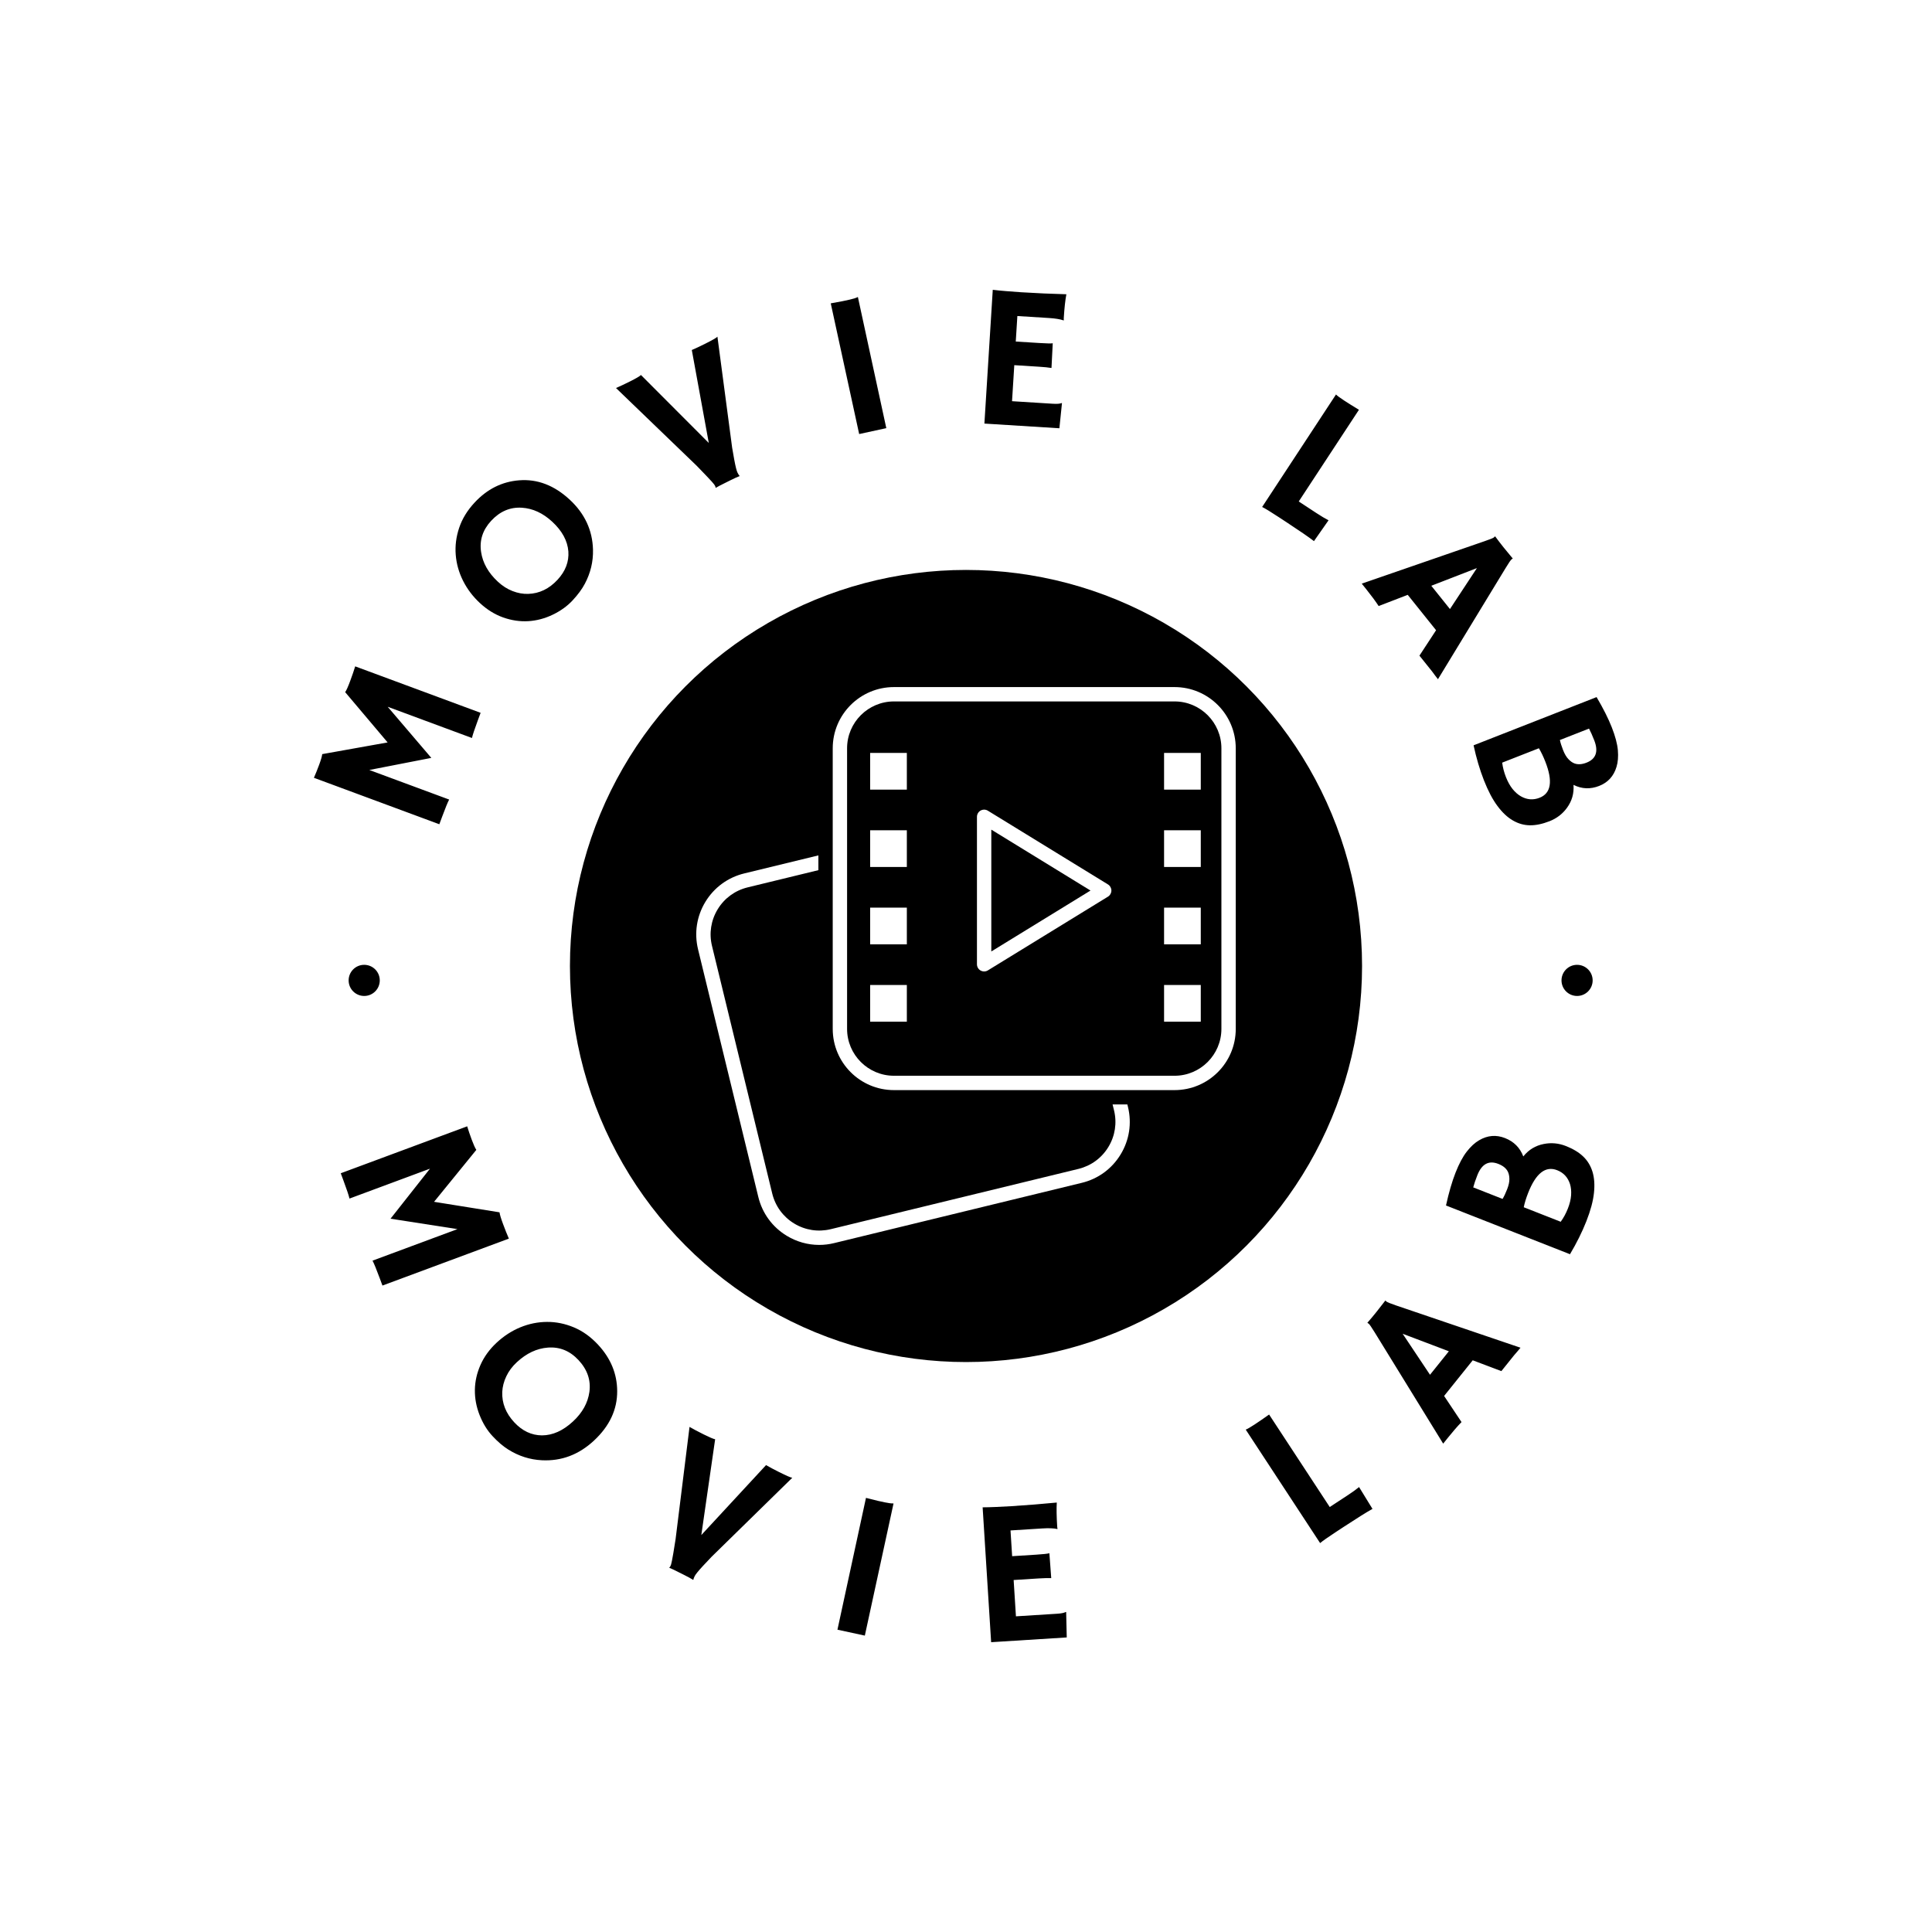 <svg xmlns="http://www.w3.org/2000/svg" version="1.1" xmlns:xlink="http://www.w3.org/1999/xlink" xmlns:svgjs="http://svgjs.dev/svgjs" width="1000" height="1000" viewBox="0 0 1000 1000"><rect width="1000" height="1000" fill="#ffffff"></rect><g transform="matrix(0.7,0,0,0.7,150,150)"><svg viewBox="0 0 280 280" data-background-color="#ffffff" preserveAspectRatio="xMidYMid meet" height="1000" width="1000" xmlns="http://www.w3.org/2000/svg" xmlns:xlink="http://www.w3.org/1999/xlink"><g id="tight-bounds" transform="matrix(1,0,0,1,0,-5.684341886080802e-14)"><svg viewBox="0 0 280 280" height="280" width="280"><g><svg viewBox="0 0 280 280" height="280" width="280"><g><svg viewBox="0 0 280 280" height="280" width="280"><g id="textblocktransform"><svg viewBox="0 0 280 280" height="280" width="280" id="textblock"><g><svg viewBox="0 0 280 280" height="280" width="280"><g transform="matrix(1,0,0,1,57.504,57.504)"><svg viewBox="0 0 164.992 164.992" height="164.992" width="164.992"><g><circle r="82" cx="82.496" cy="82.496" fill="#000000" data-fill-palette-color="accent"></circle><svg xmlns="http://www.w3.org/2000/svg" xmlns:xlink="http://www.w3.org/1999/xlink" version="1.1" x="24.749" y="24.749" viewBox="7.487 6.066 84.026 86.88" enable-background="new 0 0 100 100" xml:space="preserve" height="115.494" width="115.494" class="icon-o-0" data-fill-palette-color="quaternary" id="o-0"><rect x="34.571" y="16.321" fill="#ffffff" width="5.716" height="5.716" data-fill-palette-color="quaternary"></rect><rect x="34.571" y="28.368" fill="#ffffff" width="5.716" height="5.716" data-fill-palette-color="quaternary"></rect><rect x="34.571" y="40.416" fill="#ffffff" width="5.716" height="5.716" data-fill-palette-color="quaternary"></rect><rect x="34.571" y="52.464" fill="#ffffff" width="5.716" height="5.716" data-fill-palette-color="quaternary"></rect><rect x="80.349" y="16.321" fill="#ffffff" width="5.716" height="5.716" data-fill-palette-color="quaternary"></rect><rect x="80.349" y="28.368" fill="#ffffff" width="5.716" height="5.716" data-fill-palette-color="quaternary"></rect><rect x="80.349" y="40.416" fill="#ffffff" width="5.716" height="5.716" data-fill-palette-color="quaternary"></rect><rect x="80.349" y="52.464" fill="#ffffff" width="5.716" height="5.716" data-fill-palette-color="quaternary"></rect><path fill="#ffffff" d="M52.324 50.356c-0.188 0-0.375-0.048-0.546-0.142-0.354-0.199-0.572-0.572-0.572-0.975V26.271c0-0.404 0.218-0.777 0.572-0.975 0.354-0.194 0.786-0.19 1.13 0.024l18.704 11.483c0.332 0.203 0.532 0.563 0.532 0.951 0 0.389-0.201 0.749-0.532 0.951L52.909 50.19C52.73 50.301 52.527 50.356 52.324 50.356zM53.442 28.268v18.974l15.45-9.488L53.442 28.268z" data-fill-palette-color="quaternary"></path><path fill="#ffffff" d="M81.978 8.301c4.025 0 7.3 3.275 7.3 7.3V59.3c0 4.025-3.275 7.3-7.3 7.3H38.279c-4.025 0-7.3-3.275-7.3-7.3V15.601c0-4.025 3.275-7.3 7.3-7.3H81.978M81.978 6.066H38.279c-5.266 0-9.535 4.269-9.535 9.535V59.3c0 5.266 4.269 9.535 9.535 9.535h43.699c5.266 0 9.535-4.269 9.535-9.535V15.601C91.512 10.335 87.243 6.066 81.978 6.066L81.978 6.066z" data-fill-palette-color="quaternary"></path><path fill="#ffffff" d="M74.63 71.069h-2.299l0.225 0.924c0.478 1.957 0.164 3.985-0.884 5.706-1.048 1.722-2.704 2.931-4.661 3.409l-38.573 9.386c-1.953 0.474-3.98 0.164-5.706-0.886-1.722-1.047-2.931-2.704-3.409-4.661l-9.383-38.57c-0.478-1.957-0.161-3.985 0.886-5.706 1.047-1.722 2.704-2.931 4.661-3.409l11.023-2.682V32.28l-11.551 2.809c-2.538 0.618-4.683 2.187-6.043 4.419-1.357 2.23-1.765 4.858-1.148 7.396l9.386 38.57c0.615 2.538 2.184 4.683 4.417 6.043 1.552 0.943 3.293 1.429 5.065 1.429 0.775 0 1.558-0.094 2.331-0.284l38.573-9.386c2.538-0.615 4.683-2.184 6.04-4.417 1.36-2.23 1.765-4.858 1.148-7.396L74.63 71.069z" data-fill-palette-color="quaternary"></path></svg></g></svg></g><path d="M29.022 181.961l-16.665 6.188c-0.15-0.653-0.558-1.876-1.225-3.669v0l-0.582-1.57 26.174-9.719c0.26 0.853 0.577 1.784 0.952 2.793 0.375 1.009 0.689 1.703 0.944 2.083v0l-8.751 10.754 13.552 2.175c0.055 0.454 0.301 1.27 0.738 2.447 0.437 1.177 0.837 2.177 1.199 2.999v0l-26.175 9.719-0.582-1.569c-0.666-1.794-1.156-2.99-1.471-3.589v0l17.58-6.528-13.854-2.158zM38.318 227.768c0.026-1.757 0.413-3.482 1.161-5.175 0.748-1.693 1.866-3.232 3.355-4.616 1.484-1.38 3.121-2.439 4.911-3.178 1.794-0.734 3.631-1.104 5.511-1.111 1.876-0.012 3.726 0.364 5.551 1.126 1.824 0.762 3.496 1.96 5.016 3.595v0c2.619 2.817 3.939 6.017 3.958 9.599v0c0.02 3.836-1.585 7.256-4.815 10.26v0c-3.128 2.909-6.717 4.263-10.766 4.064v0c-2.491-0.124-4.819-0.866-6.984-2.228v0c-1.066-0.669-2.151-1.597-3.255-2.784-1.108-1.192-1.998-2.642-2.669-4.348-0.676-1.712-1-3.447-0.974-5.204zM46.994 222.041v0c-0.949 0.882-1.673 1.855-2.172 2.918-0.504 1.058-0.783 2.134-0.836 3.227v0c-0.089 2.314 0.74 4.41 2.485 6.288v0c1.665 1.79 3.578 2.692 5.74 2.705v0c2.224-0.008 4.367-0.972 6.43-2.89v0c1.941-1.805 3.07-3.839 3.388-6.102v0c0.333-2.423-0.417-4.619-2.25-6.59v0c-1.778-1.912-3.892-2.776-6.342-2.593v0c-2.3 0.17-4.447 1.182-6.443 3.037zM83.561 267.056l-0.072 0.031c-0.374-0.246-1.016-0.597-1.925-1.051v0l-2.06-1.028c-0.339-0.169-0.651-0.31-0.936-0.423v0l0-0.044c0.092-0.065 0.166-0.155 0.223-0.268 0.056-0.113 0.107-0.236 0.151-0.37 0.044-0.134 0.102-0.383 0.173-0.748 0.08-0.368 0.178-0.906 0.294-1.614v0l0.466-2.897 2.883-23.219c0.755 0.436 1.73 0.953 2.924 1.549 1.201 0.599 1.994 0.936 2.38 1.011v0l-2.862 19.832 13.4-14.482c0.725 0.421 1.637 0.907 2.737 1.456v0c1.498 0.748 2.395 1.136 2.693 1.166v0l-16.693 16.346c0 0-0.583 0.618-1.751 1.855v0c-0.986 1.067-1.571 1.785-1.754 2.153-0.184 0.368-0.274 0.617-0.271 0.745zM113.385 277.409l5.906-27.289c1.352 0.347 2.174 0.552 2.467 0.615v0l1.471 0.318c0.721 0.156 1.31 0.229 1.767 0.22v0l-5.942 27.362zM150.339 274.644l8.522-0.537c0.869-0.055 1.463-0.175 1.785-0.362v0l0.091 0.014 0.121 5.254-15.653 0.987-1.761-27.925c0.38 0.003 0.799-0.004 1.257-0.02v0l1.464-0.052c0.976-0.035 2.038-0.089 3.185-0.161v0c3.189-0.201 6.338-0.453 9.448-0.755v0c-0.076 1.23-0.049 2.869 0.08 4.917v0c0.014 0.225 0.038 0.394 0.072 0.505v0l-0.036 0.062c-0.736-0.167-1.774-0.208-3.113-0.123v0l-6.584 0.415 0.337 5.33 4.952-0.312c1.532-0.097 2.45-0.198 2.757-0.304v0l0.385 5.158c-0.674-0.024-1.541-0.003-2.602 0.064v0l-5.181 0.327zM218.321 256.044l-1.658 1.087c-1.717 1.125-2.832 1.908-3.346 2.348v0l-15.401-23.492c0.327-0.119 0.929-0.466 1.808-1.042 0.883-0.579 1.894-1.273 3.031-2.082v0l12.554 19.15 3.626-2.377c1.05-0.688 1.865-1.274 2.445-1.758v0c1.709 2.788 2.598 4.235 2.667 4.341v0l0.115 0.175c-1.194 0.663-3.14 1.88-5.841 3.65zM238.987 229.017l3.606 5.41c-0.841 0.867-1.762 1.925-2.764 3.174v0l-1.035 1.29-14.197-23.067c-0.643-1.035-1.037-1.611-1.182-1.728-0.145-0.116-0.242-0.181-0.291-0.195v0l-0.012-0.048c0.596-0.68 1.213-1.416 1.849-2.209v0c0.524-0.653 1.143-1.446 1.858-2.38v0l0.044 0.01c0.03 0.058 0.084 0.118 0.161 0.18v0c0.202 0.162 0.882 0.44 2.041 0.833v0l25.74 8.745c-0.185 0.209-0.394 0.459-0.627 0.749v0c0 0-0.239 0.277-0.717 0.83v0c-0.216 0.269-0.412 0.513-0.586 0.731v0l-2.033 2.533-5.931-2.241zM236.068 224.631l3.903-4.865-9.57-3.629zM269.706 182.595c0.384 1.257 0.485 2.725 0.304 4.402-0.177 1.686-0.701 3.636-1.572 5.85-0.87 2.213-2 4.489-3.39 6.826v0l-25.67-10.091c0.59-2.68 1.248-4.945 1.975-6.793 0.727-1.849 1.501-3.3 2.322-4.355 0.813-1.051 1.667-1.836 2.564-2.355v0c1.737-1.023 3.524-1.174 5.359-0.452 1.836 0.722 3.098 1.989 3.785 3.801v0c1.111-1.391 2.527-2.251 4.248-2.581v0c1.548-0.305 3.069-0.164 4.566 0.424 1.502 0.591 2.699 1.314 3.589 2.171 0.893 0.851 1.533 1.902 1.92 3.153zM245.016 185.835l6.075 2.388c0.307-0.508 0.62-1.169 0.941-1.986 0.323-0.822 0.48-1.539 0.47-2.149-0.01-0.611-0.12-1.121-0.329-1.532v0c-0.347-0.679-0.997-1.205-1.949-1.58v0c-1.985-0.78-3.436-0.002-4.355 2.335v0c-0.389 0.989-0.673 1.83-0.853 2.524zM256.388 186.975v0c-0.43 1.094-0.734 2.085-0.911 2.972v0l7.651 3.007c0.592-0.816 1.085-1.726 1.479-2.727 0.391-0.995 0.616-1.921 0.674-2.776 0.058-0.855-0.018-1.624-0.229-2.306v0c-0.446-1.389-1.331-2.343-2.654-2.863v0c-2.405-0.945-4.408 0.619-6.01 4.693z" fill="#000000" data-fill-palette-color="primary"></path><path d="M16.462 99.416L32.992 105.539C32.68 106.132 32.195 107.32 31.535 109.101V109.101L30.96 110.652 4.993 101.033C5.349 100.223 5.714 99.317 6.085 98.314 6.454 97.317 6.663 96.591 6.712 96.134V96.134L20.254 93.712 11.464 83.305C11.722 82.933 12.068 82.161 12.502 80.99 12.934 79.825 13.279 78.816 13.539 77.963V77.963L39.506 87.582 38.928 89.142C38.268 90.924 37.863 92.141 37.713 92.794V92.794L20.268 86.332 29.301 96.914ZM49.384 68.606C47.649 68.709 45.911 68.452 44.172 67.836 42.443 67.22 40.84 66.227 39.364 64.859 37.888 63.49 36.721 61.945 35.861 60.224 35.002 58.503 34.5 56.715 34.354 54.859 34.205 53.008 34.44 51.152 35.061 49.29 35.682 47.429 36.744 45.687 38.248 44.065V44.065C40.846 41.264 43.918 39.724 47.466 39.444V39.444C51.253 39.142 54.749 40.476 57.954 43.449V43.449C61.062 46.33 62.668 49.781 62.773 53.801V53.801C62.833 56.276 62.269 58.634 61.079 60.874V60.874C60.495 61.972 59.655 63.113 58.557 64.297 57.459 65.481 56.091 66.468 54.452 67.258 52.813 68.049 51.124 68.498 49.384 68.606ZM43.083 60.439V60.439C44.028 61.315 45.041 61.961 46.124 62.376 47.207 62.8 48.291 62.994 49.375 62.958V62.958C51.676 62.881 53.691 61.909 55.421 60.044V60.044C57.07 58.266 57.821 56.308 57.674 54.17V54.17C57.502 51.972 56.391 49.922 54.34 48.02V48.02C52.411 46.231 50.318 45.264 48.061 45.119V45.119C45.634 44.962 43.513 45.862 41.697 47.82V47.82C39.935 49.72 39.239 51.878 39.607 54.294V54.294C39.947 56.557 41.105 58.605 43.083 60.439ZM93.111 38.512L93.102 38.583C92.68 38.735 92.018 39.037 91.115 39.49V39.49L89.075 40.512C88.743 40.679 88.446 40.843 88.185 41.003V41.003L88.149 40.977C88.152 40.864 88.127 40.754 88.073 40.647 88.016 40.534 87.948 40.42 87.868 40.304 87.787 40.188 87.622 39.992 87.372 39.716 87.128 39.437 86.76 39.043 86.266 38.532V38.532L84.245 36.435 67.535 20.334C68.325 19.997 69.314 19.531 70.502 18.936 71.689 18.341 72.424 17.909 72.706 17.641V17.641L86.749 31.713 83.231 12.466C83.997 12.141 84.927 11.705 86.02 11.157V11.157C87.504 10.413 88.343 9.929 88.536 9.706V9.706L91.581 32.68C91.581 32.68 91.727 33.513 92.02 35.18V35.18C92.283 36.593 92.507 37.484 92.691 37.853 92.873 38.215 93.013 38.435 93.111 38.512ZM117.881 29.865L111.998 2.805C113.36 2.564 114.183 2.412 114.469 2.35V2.35L115.929 2.032C116.644 1.877 117.206 1.697 117.617 1.492V1.492L123.5 28.643ZM149.531 23.063L157.985 23.592C158.84 23.645 159.439 23.599 159.781 23.454V23.454L159.869 23.48 159.335 28.668 143.81 27.697 145.542 0C145.919 0.05 146.332 0.096 146.782 0.137V0.137L148.231 0.268C149.198 0.355 150.248 0.434 151.382 0.505V0.505C154.544 0.703 157.677 0.842 160.78 0.923V0.923C160.552 2.133 160.374 3.753 160.247 5.782V5.782C160.233 6.001 160.236 6.167 160.256 6.282V6.282L160.212 6.339C159.502 6.088 158.484 5.921 157.158 5.838V5.838L150.634 5.43 150.304 10.711 155.217 11.018C156.735 11.113 157.649 11.131 157.959 11.07V11.07L157.699 16.186C157.04 16.078 156.187 15.991 155.14 15.926V15.926L149.998 15.604ZM206.425 48.164L204.775 47.081C203.07 45.962 201.917 45.256 201.314 44.964V44.964L216.604 21.673C216.838 21.922 217.394 22.335 218.271 22.911 219.143 23.483 220.171 24.126 221.355 24.84V24.84L208.892 43.824 212.491 46.187C213.529 46.868 214.386 47.379 215.061 47.719V47.719C213.199 50.374 212.233 51.755 212.163 51.86V51.86L212.049 52.035C210.97 51.208 209.096 49.918 206.425 48.164ZM231.456 63.156L225.437 65.475C224.781 64.477 223.958 63.358 222.965 62.119V62.119L221.937 60.835 247.335 52.058C248.47 51.668 249.112 51.413 249.263 51.292 249.408 51.176 249.492 51.1 249.515 51.065V51.065L249.558 51.055C250.088 51.78 250.668 52.537 251.299 53.325V53.325C251.819 53.973 252.452 54.742 253.199 55.633V55.633L253.181 55.673C253.123 55.686 253.055 55.723 252.977 55.786V55.786C252.77 55.952 252.356 56.551 251.736 57.584V57.584L237.714 80.626C237.55 80.4 237.352 80.142 237.119 79.852V79.852C237.119 79.852 236.903 79.561 236.471 78.979V78.979C236.255 78.71 236.062 78.468 235.892 78.256V78.256L233.88 75.744 237.325 70.482ZM236.335 61.277L240.198 66.099 245.778 57.62ZM253.219 109.863C252.094 109.213 251.032 108.216 250.035 106.873 249.029 105.526 248.096 103.755 247.235 101.56 246.372 99.358 245.656 96.941 245.089 94.31V94.31L270.555 84.327C271.939 86.674 272.99 88.763 273.707 90.594 274.427 92.431 274.846 94.008 274.962 95.325 275.073 96.645 274.98 97.791 274.683 98.763V98.763C274.11 100.686 272.911 102.005 271.086 102.72 269.268 103.433 267.498 103.36 265.777 102.5V102.5C265.904 104.263 265.454 105.845 264.427 107.247V107.247C263.51 108.512 262.306 109.437 260.816 110.021 259.331 110.603 257.976 110.885 256.748 110.867 255.523 110.854 254.347 110.52 253.219 109.863ZM268.991 90.848L262.96 93.212C263.081 93.793 263.3 94.488 263.618 95.298 263.935 96.109 264.305 96.734 264.728 97.175 265.142 97.612 265.565 97.91 265.998 98.068V98.068C266.712 98.324 267.539 98.267 268.479 97.899V97.899C270.446 97.128 270.975 95.582 270.066 93.263V93.263C269.683 92.286 269.324 91.481 268.991 90.848ZM259.946 97.701V97.701C259.522 96.618 259.076 95.691 258.609 94.918V94.918L251.011 97.896C251.136 98.889 251.394 99.883 251.784 100.879 252.172 101.868 252.632 102.694 253.162 103.357 253.699 104.017 254.276 104.522 254.891 104.873V104.873C256.148 105.586 257.435 105.685 258.753 105.168V105.168C261.134 104.235 261.532 101.746 259.946 97.701Z" fill="#000000" data-fill-palette-color="primary"></path><path d="M12.18 142.98c0-1.78 1.443-3.224 3.224-3.223 1.78 0 3.224 1.443 3.224 3.223 0 1.78-1.443 3.224-3.224 3.224-1.78 0-3.224-1.443-3.224-3.224zM263.293 142.98c0-1.78 1.443-3.224 3.224-3.223 1.78 0 3.224 1.443 3.224 3.223 0 1.78-1.443 3.224-3.224 3.224-1.78 0-3.224-1.443-3.224-3.224z" fill="#000000" data-fill-palette-color="primary"></path></svg></g></svg></g></svg></g><g></g></svg></g><defs></defs></svg><rect width="280" height="280" fill="none" stroke="none" visibility="hidden"></rect></g></svg></g></svg>